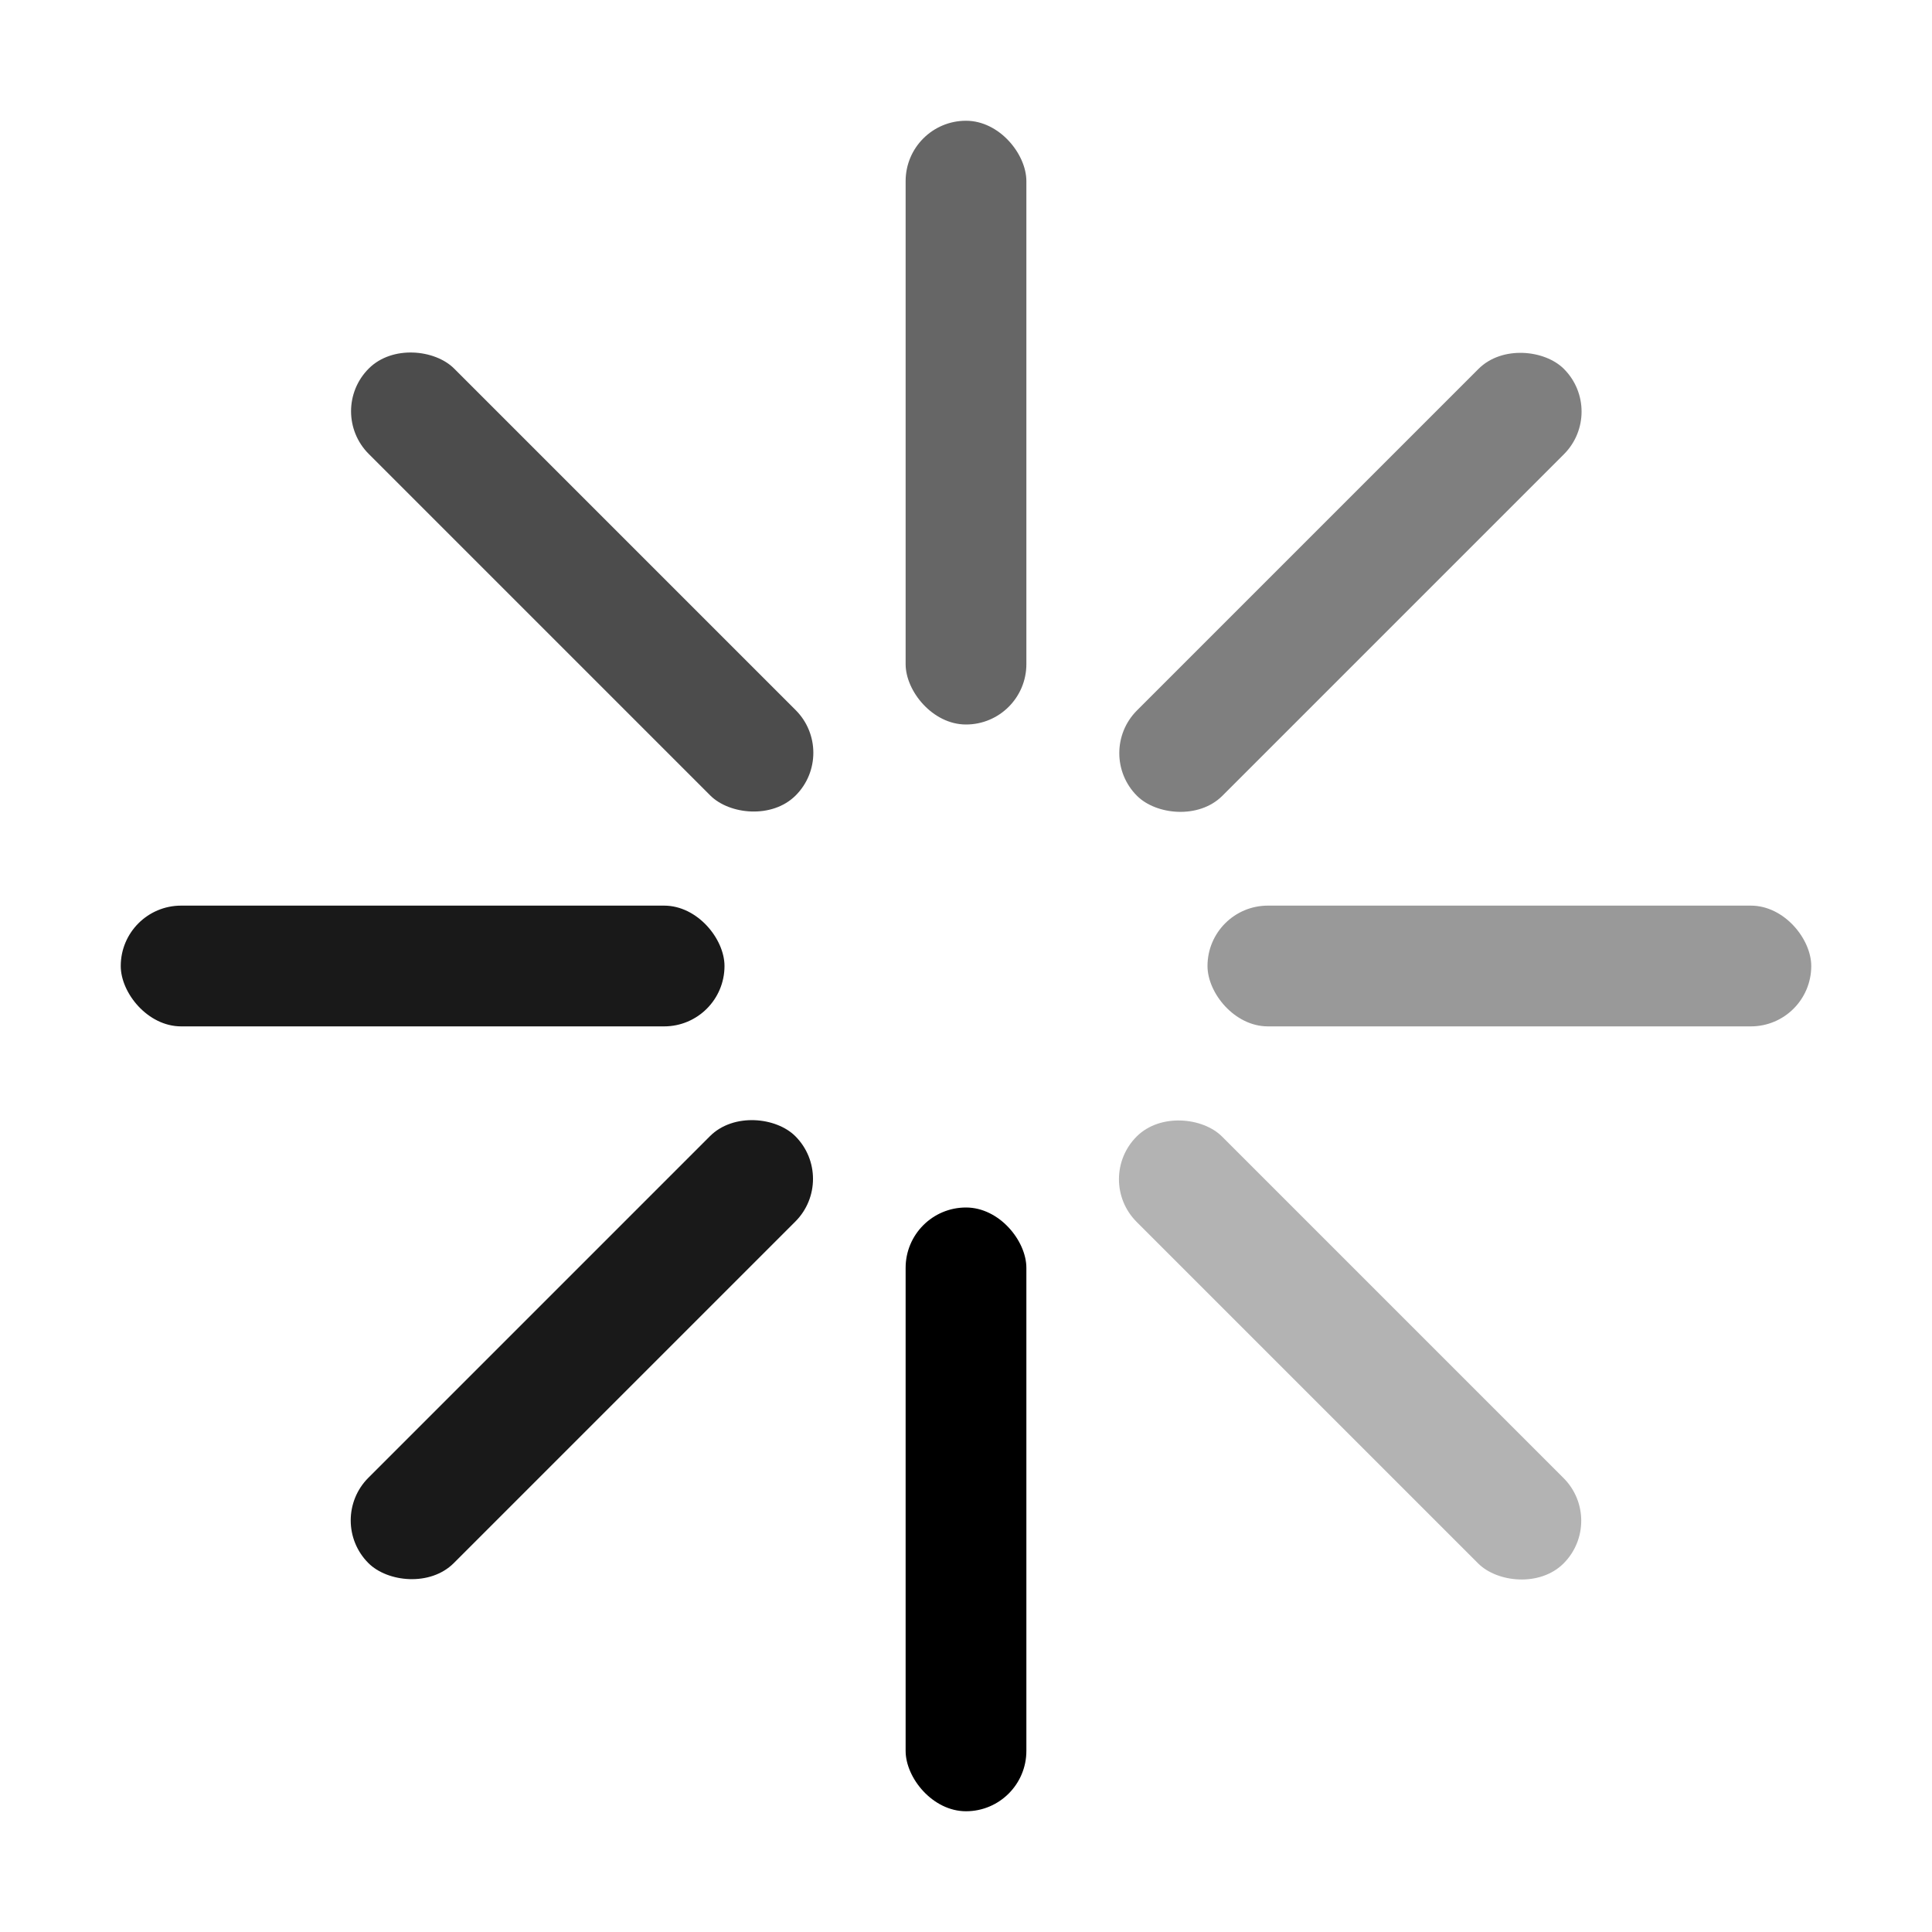 <svg id="图层_1" data-name="图层 1" xmlns="http://www.w3.org/2000/svg" viewBox="0 0 32 32"><g opacity="0.7"><rect x="8.64" y="4.64" width="2" height="10" rx="1" transform="translate(-3.99 9.64) rotate(-45)"/></g><g opacity="0.3"><rect x="21.36" y="17.36" width="2" height="10" rx="1" transform="translate(-9.26 22.36) rotate(-45)"/></g><g opacity="0.9"><rect x="2" y="15" width="10" height="2" rx="1"/></g><g opacity="0.4"><rect x="20" y="15" width="10" height="2" rx="1"/></g><g opacity="0.9"><rect x="4.64" y="21.36" width="10" height="2" rx="1" transform="translate(-12.99 13.36) rotate(-45)"/></g><g opacity="0.5"><rect x="17.36" y="8.64" width="10" height="2" rx="1" transform="translate(-0.26 18.64) rotate(-45)"/></g><rect x="15" y="20" width="2" height="10" rx="1"/><g opacity="0.6"><rect x="15" y="2" width="2" height="10" rx="1"/></g></svg>